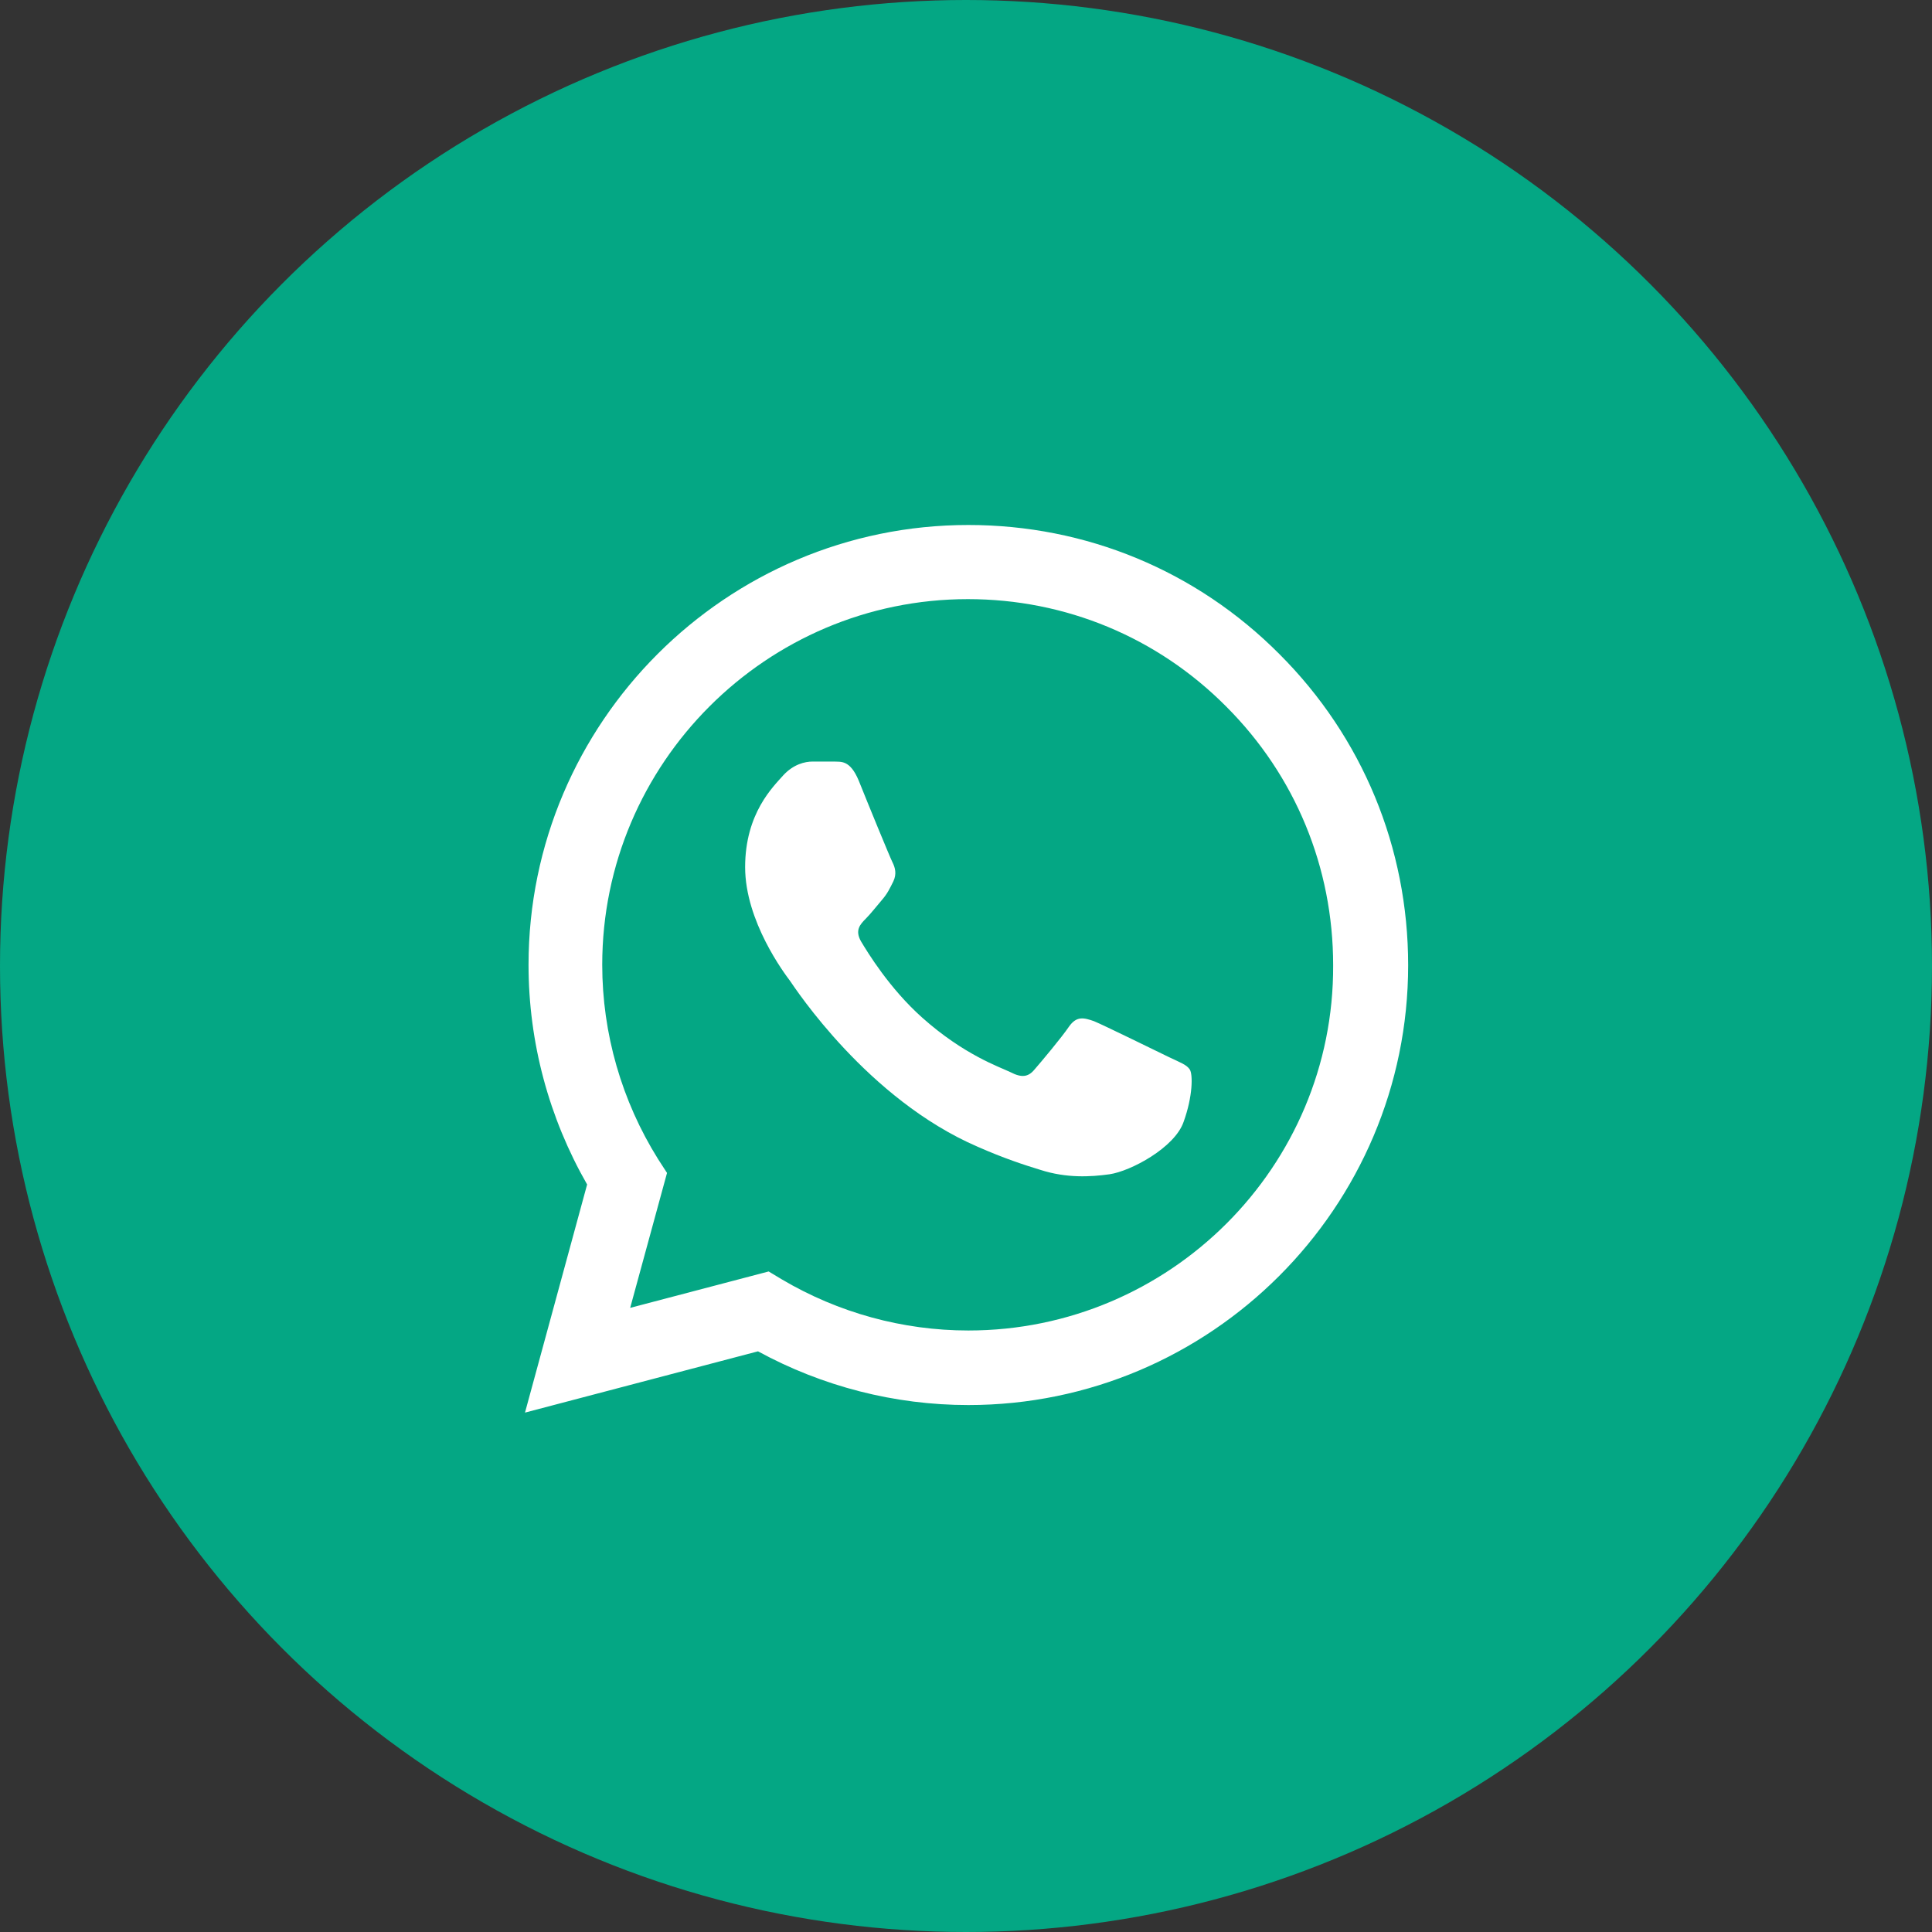 <svg width="56" height="56" viewBox="0 0 56 56" fill="none" xmlns="http://www.w3.org/2000/svg">
<rect x="0" y="0" width="56" height="56" fill="#333333" stroke="none"/>
<circle cx="28" cy="28" r="28" fill="#04A784"/>
<path d="M37.086 18.961C34.68 16.542 31.477 15.217 28.068 15.217C21.045 15.217 15.32 20.942 15.32 27.965C15.32 30.216 15.912 32.403 17.018 34.333L15.217 40.945L21.971 39.169C23.836 40.186 25.933 40.726 28.068 40.726C35.092 40.726 40.816 35.002 40.816 27.978C40.816 24.569 39.491 21.366 37.086 18.961ZM28.068 38.565C26.164 38.565 24.299 38.05 22.666 37.086L22.28 36.854L18.266 37.909L19.334 33.998L19.076 33.599C18.022 31.914 17.456 29.959 17.456 27.965C17.456 22.125 22.215 17.366 28.055 17.366C30.885 17.366 33.548 18.472 35.542 20.479C37.549 22.485 38.642 25.148 38.642 27.978C38.668 33.818 33.908 38.565 28.068 38.565ZM33.883 30.641C33.561 30.486 31.992 29.715 31.709 29.599C31.413 29.496 31.207 29.445 30.988 29.753C30.77 30.075 30.165 30.795 29.985 31.001C29.805 31.22 29.612 31.245 29.29 31.078C28.969 30.924 27.94 30.576 26.73 29.496C25.779 28.647 25.148 27.605 24.955 27.283C24.775 26.962 24.93 26.795 25.097 26.627C25.238 26.486 25.418 26.254 25.573 26.074C25.727 25.894 25.791 25.753 25.894 25.547C25.997 25.328 25.946 25.148 25.869 24.994C25.791 24.839 25.148 23.27 24.891 22.627C24.634 22.009 24.363 22.087 24.171 22.074C23.978 22.074 23.772 22.074 23.553 22.074C23.334 22.074 23 22.151 22.704 22.472C22.421 22.794 21.598 23.566 21.598 25.135C21.598 26.704 22.743 28.223 22.897 28.428C23.051 28.647 25.148 31.863 28.338 33.239C29.097 33.574 29.689 33.767 30.152 33.908C30.911 34.153 31.606 34.114 32.159 34.037C32.776 33.947 34.05 33.265 34.307 32.519C34.577 31.773 34.577 31.142 34.487 31.001C34.397 30.86 34.204 30.795 33.883 30.641Z" fill="white"/>
</svg>

